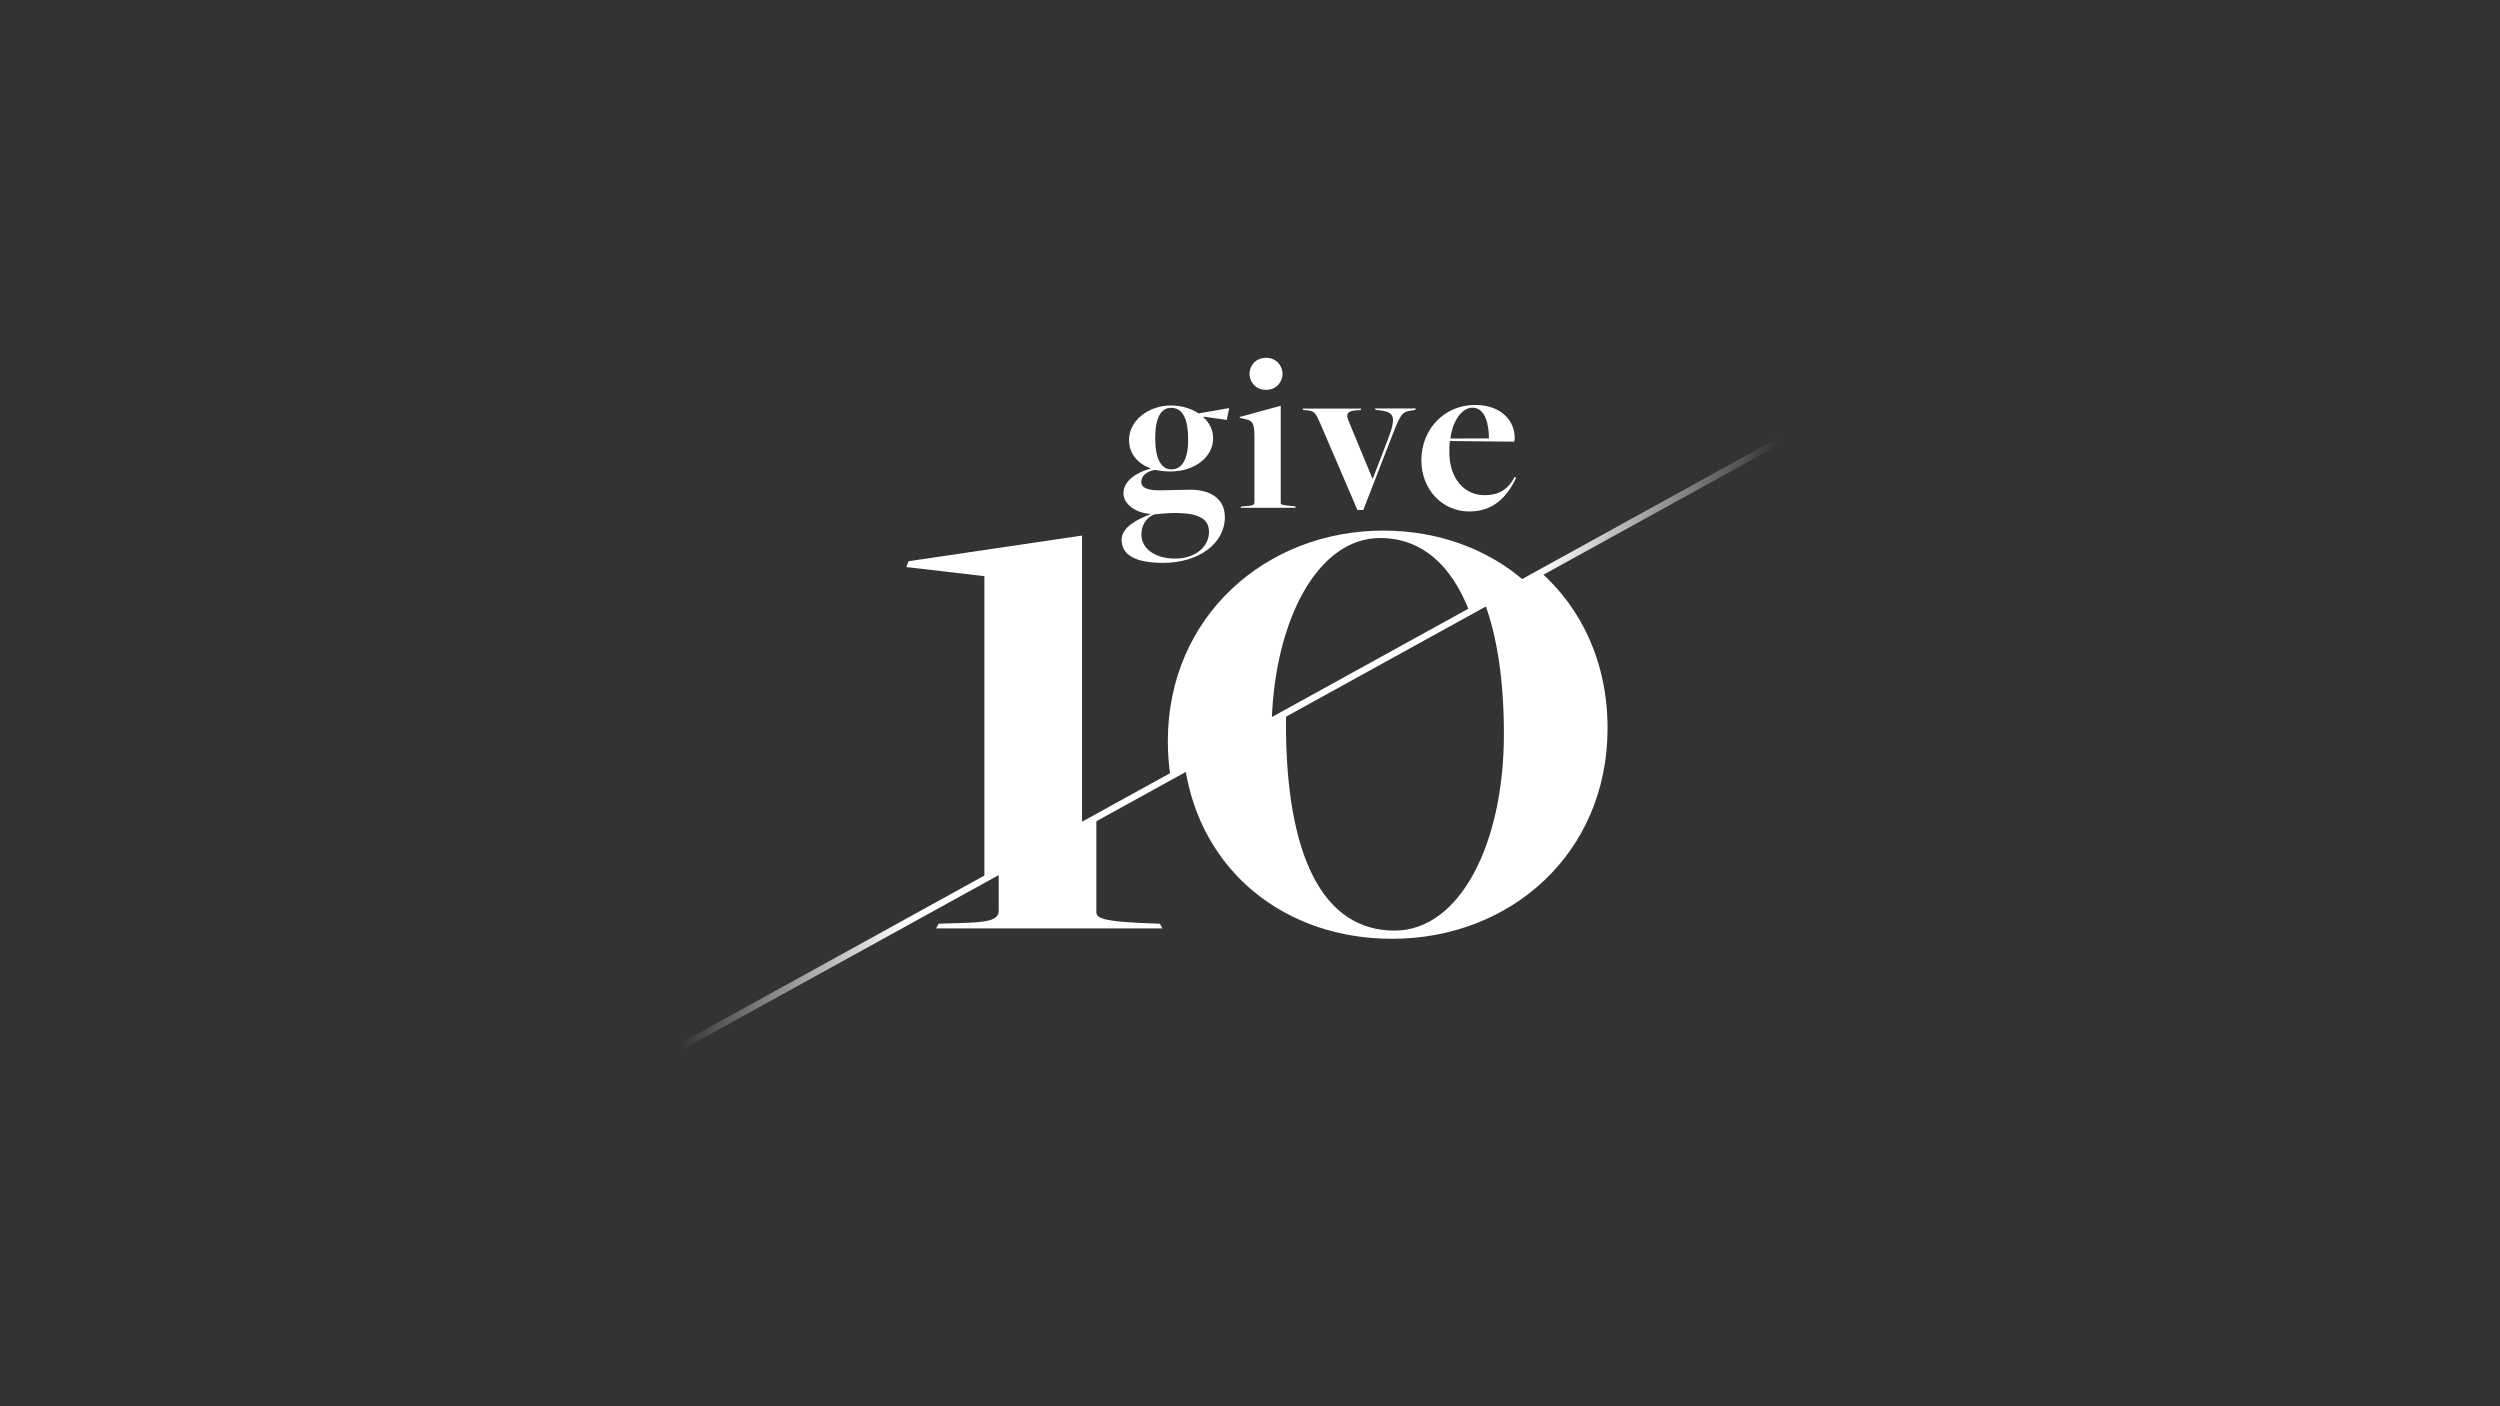 <?xml version="1.0" encoding="utf-8"?>
<!-- Generator: Adobe Illustrator 20.1.0, SVG Export Plug-In . SVG Version: 6.00 Build 0)  -->
<svg version="1.1" id="Layer_1" xmlns="http://www.w3.org/2000/svg" xmlns:xlink="http://www.w3.org/1999/xlink" x="0px" y="0px"
	 viewBox="0 0 1920 1080" style="enable-background:new 0 0 1920 1080;" xml:space="preserve">
<rect x="0" y="0" width="1920" height="1080" fill="#333333" stroke="none"/>
<style type="text/css">
	.st0{fill:#FFFFFF;}
	.st1{fill:none;stroke:url(#SVGID_1_);stroke-width:5;stroke-miterlimit:10;}
	.st2{fill:none;}
</style>
<g>
	<g>
		<path class="st0" d="M861.4,414.5c0-9.6,12.3-15.9,22.3-19.6v-0.2c-11.8-0.7-20.9-7.7-20.9-15.9c0-9.8,10.9-16.4,20.9-18.9v-0.2
			c-9.5-3.4-16.6-10.9-16.6-21.9c0-14.5,14.6-26.4,32.3-26.4c8.2,0,15.7,2.5,21.2,6.1l23.4-4.1l-1.8,9.1l-17.8-2.5l-0.2,0.5
			c4.6,3.9,7.5,9.8,7.5,16.1c0,14.3-14.1,25.5-32.8,25.5c-4.5,0-9.3-0.7-12.1-1.2c-6.2,1.2-10.3,4.6-10.3,9.1c0,4.8,5,6.6,14.8,6.6
			c5,0,16.4-0.5,22.8-0.5c16.8,0,26.6,7.9,26.6,21.1c0,19.8-19.6,35.1-47.6,35.1C872,432.2,861.4,426.3,861.4,414.5z M928.5,408.6
			c0-9.8-7.1-14.1-23.7-14.6c-4.6-0.2-12.5,0.4-18.4,1.1c-6.4,2.5-9.8,8.6-9.8,15.5c0,10.7,10.5,18.4,25.9,18.4
			C918,429,928.5,419.9,928.5,408.6z M912.5,337.8c0-14.8-3.4-24.6-13.2-24.6c-7.9,0-12.1,8-12.1,23.4c0,15.7,4.5,23.9,12.5,23.9
			C907.8,360.5,912.5,352.6,912.5,337.8z"/>
		<path class="st0" d="M953.2,389l2.7-0.2c5.5-0.4,7.5-0.7,7.5-2.9v-50c0-11.1-1.2-12.7-7.3-14.1l-4.1-0.9l0.2-0.7l31.4-8.6v74.6
			c0,1.4,1.1,1.8,9.1,2.5l2,0.2l0.5,1.1h-42.5L953.2,389z M959.6,287.1c0-5.7,4.3-12.3,12.7-12.3c8.4,0,12.7,6.6,12.7,12.3
			c0,5.7-4.3,12.3-12.7,12.3C963.9,299.4,959.6,292.8,959.6,287.1z"/>
		<path class="st0" d="M1014,325.3c-3.6-8.2-4.5-9.6-10.2-10.2l-2.9-0.2l-0.5-1.1h45l-0.4,1.1l-3,0.2c-7.1,0.5-8.7,2.5-6.2,8.4
			l18.4,44.4l11.6-30.2c7.1-18.4,4.8-21.2-6.8-22.7l-2.5-0.2l-0.5-1.1h31.4l-0.5,1.1l-2.5,0.4c-8.4,1.1-8.9,3.2-16.9,23.7
			l-20.5,52.8h-4.5L1014,325.3z"/>
		<path class="st0" d="M1091.6,353.5c0-23.9,17.7-42.5,41.2-42.5c20.5,0,30.5,12.5,30.5,25.2c0,1.1-0.2,2-0.4,3
			c0,0-44.4-0.4-49.4-0.5c-0.4,2.3-0.4,6.2-0.4,8.6c0,19.8,11.1,33,27.1,33c10.2,0,17.5-3.7,23-13.9l1.2,0.5
			c-7.7,16.4-18.9,25.9-35.9,25.9C1107.3,392.8,1091.6,375.6,1091.6,353.5z M1143.5,336.7c0-11.1-2.9-23.6-12.7-23.6
			c-8,0-15.2,10-16.9,23.7L1143.5,336.7z"/>
	</g>
	
		<linearGradient id="SVGID_1_" gradientUnits="userSpaceOnUse" x1="1289.758" y1="254.043" x2="1749.949" y2="254.043" gradientTransform="matrix(1.694 -0.383 -0.383 1.211 -1517.054 836.565)">
		<stop  offset="0" style="stop-color:#FFFFFF;stop-opacity:0"/>
		<stop  offset="0.199" style="stop-color:#FFFFFF"/>
		<stop  offset="0.752" style="stop-color:#FFFFFF"/>
		<stop  offset="0.962" style="stop-color:#FFFFFF;stop-opacity:0"/>
	</linearGradient>
	<line class="st1" x1="524" y1="803.2" x2="1396" y2="322.4"/>
	<path class="st2" d="M1059.9,413.2c-47.7,0-80.7,62.2-83.2,140.4l151.9-83.8C1114.8,433.7,1091.6,413.2,1059.9,413.2z"/>
	<polygon class="st0" points="697.8,431 696,435.5 756,442.5 756,675.5 831,634.1 831,411.3 	"/>
	<path class="st0" d="M767,699.4c0,7.6-9.1,8.9-29.5,9.5l-16.6,0.5l-2,3.6h173.8l-1.9-3.6l-13.9-0.5c-26.1-1.3-34.9-3.1-34.9-8.2
		v-74.5l-75,41.4V699.4z"/>
	<path class="st0" d="M1059.9,413.2c31.7,0,54.8,20.5,68.7,56.6l42.4-23.4c-28.5-24.8-66.5-38.9-108.6-38.9
		c-90.4,0-165.5,66.2-165.5,161.7c0,9.4,0.7,18.5,2,27.3l77.8-42.9C979.3,475.4,1012.3,413.2,1059.9,413.2z"/>
	<path class="st0" d="M1182.1,438.4l-42.4,23.4c10.1,26.3,15.3,60.9,15.3,102c0,84-33.7,150.9-84,150.9
		c-55.4,0-83.4-57.9-83.4-159.2c0-3.3,0.1-6.6,0.2-9.9l-77.8,42.9c12,81.2,77.5,132.5,159.1,132.5c91,0,165.5-65.6,165.5-161.7
		C1234.6,508.5,1214.4,466.6,1182.1,438.4z"/>
</g>
</svg>
